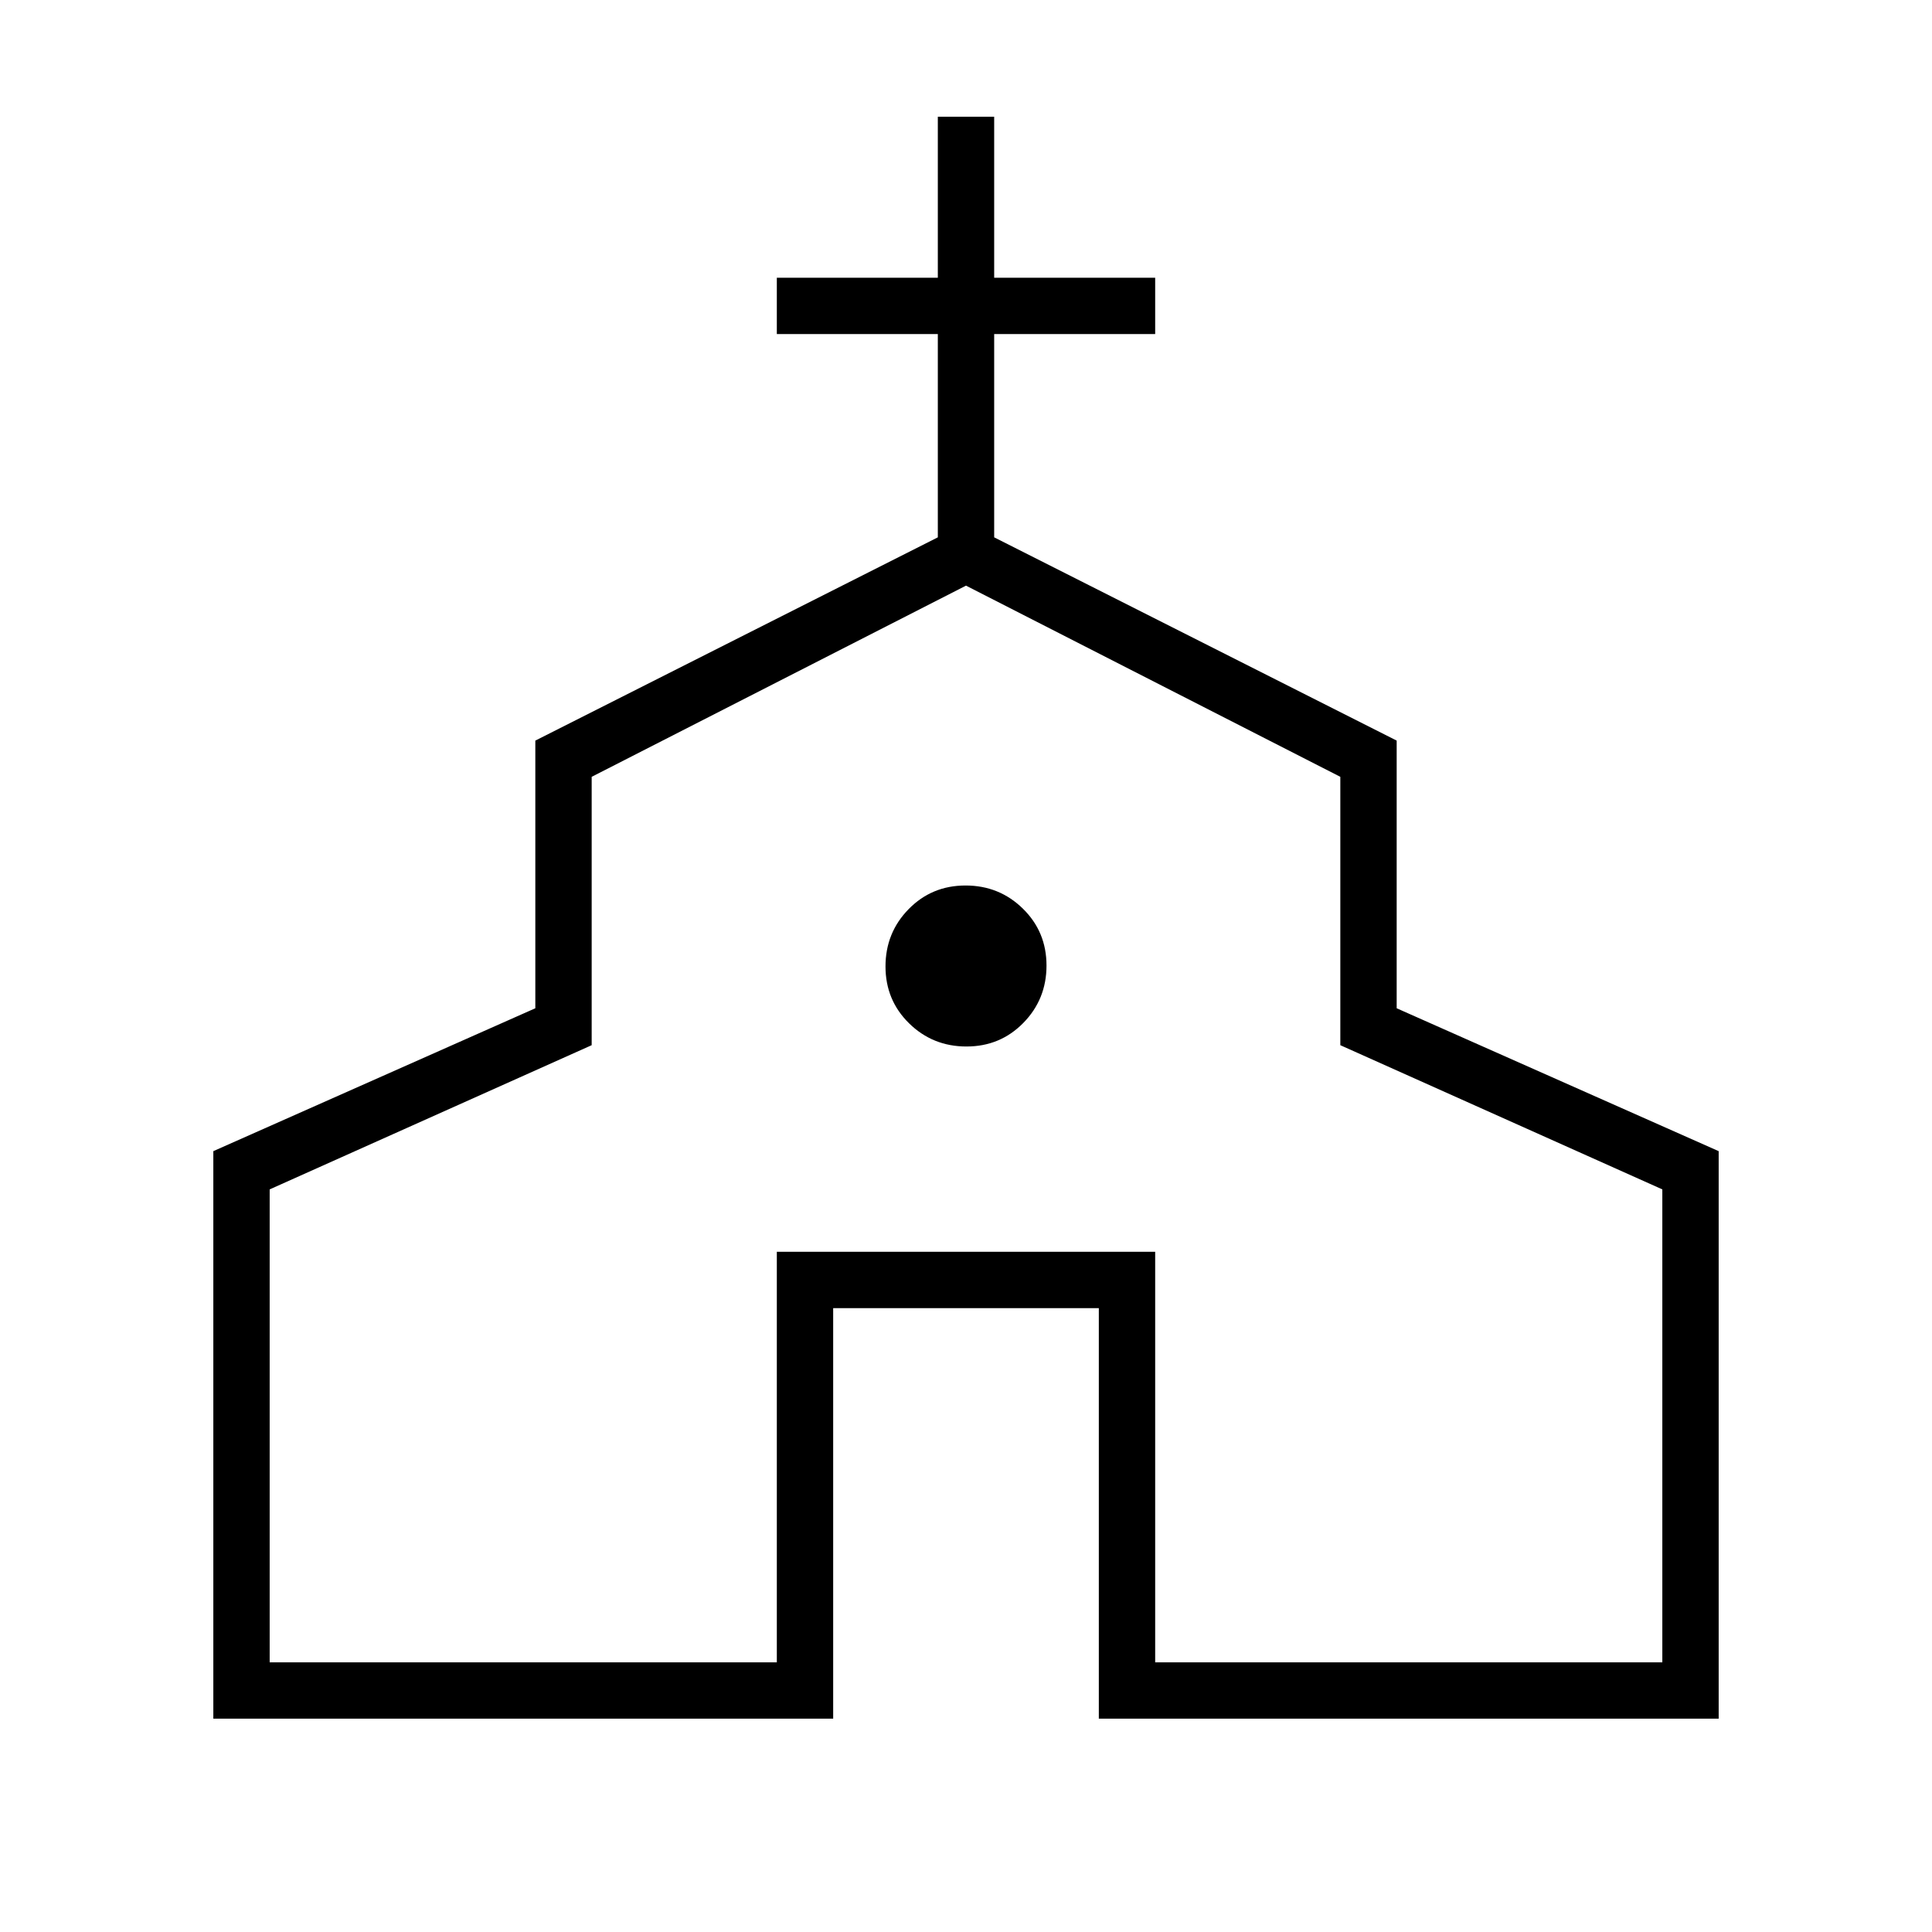 <svg xmlns="http://www.w3.org/2000/svg" height="24" viewBox="0 -960 960 960" width="24"><path d="M106-106v-282l160-71v-133l200-101v-101h-80v-28h80v-80h28v80h80v28h-80v101l200 101v133l160 71v282H546v-204H414v204H106Zm28-28h252v-204h188v204h252v-235l-160-71.65V-574l-186-95-186 95v133.35L134-369v235Zm346.235-306Q497-440 508.5-451.735q11.5-11.736 11.5-28.5Q520-497 508.265-508.5q-11.736-11.5-28.5-11.5Q463-520 451.5-508.265q-11.5 11.736-11.5 28.5Q440-463 451.735-451.5q11.736 11.5 28.5 11.5ZM480-402Z"/></svg>